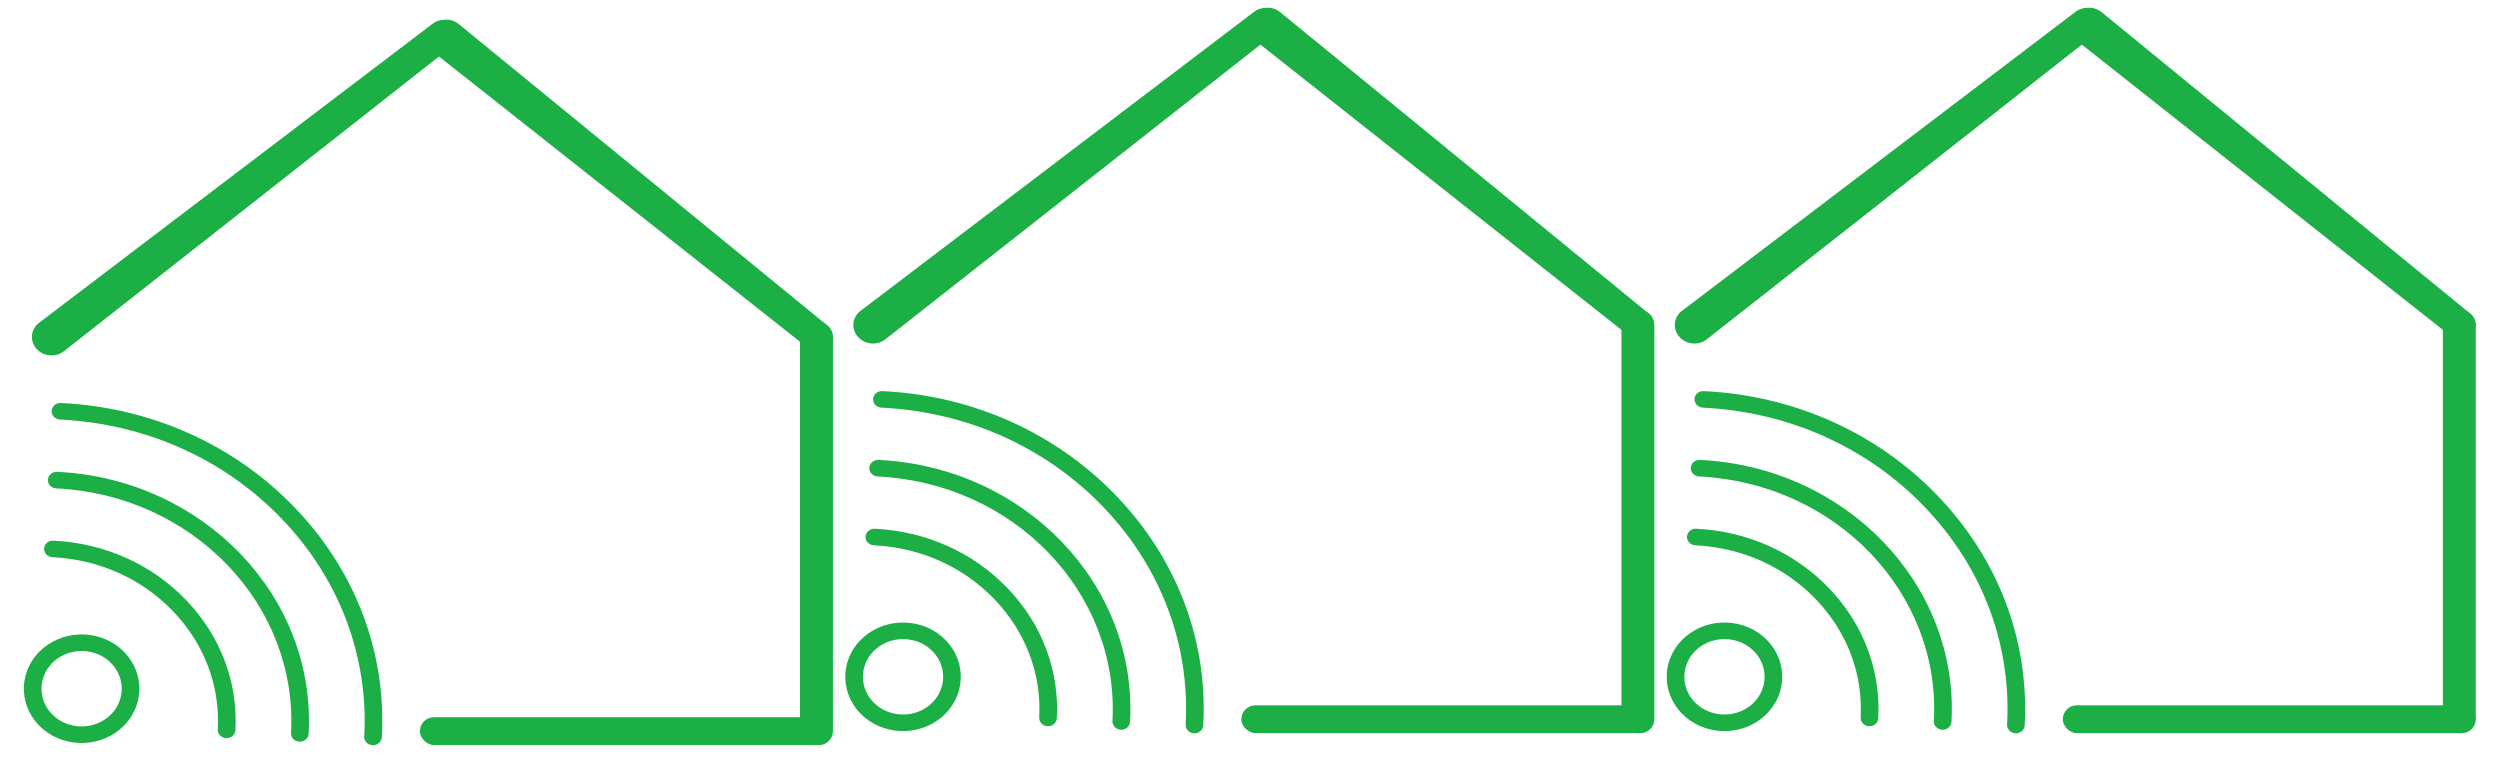 <svg width="210" height="65" viewBox="0 0 210 65" fill="none" xmlns="http://www.w3.org/2000/svg">
<rect width="2.338" height="34.69" rx="1.169" transform="matrix(4.65016e-08 1 1 -4.10886e-08 35.275 60.247)" fill="#1BAF45"/>
<rect width="2.764" height="35.597" rx="1.382" transform="matrix(-1 0 0 1 69.965 26.989)" fill="#1BAF45"/>
<path d="M38.535 2.021C37.848 1.46 36.801 1.542 36.21 2.203V2.203C35.626 2.857 35.709 3.827 36.397 4.371L67.824 29.2C68.295 29.572 68.984 29.574 69.466 29.203V29.203C70.087 28.725 70.107 27.84 69.507 27.349L38.535 2.021Z" fill="#1BAF45"/>
<path d="M5.368 29.505C4.672 30.052 3.629 29.95 3.051 29.278V29.278C2.48 28.614 2.582 27.646 3.28 27.116L36.384 1.96C36.858 1.599 37.542 1.609 38.016 1.982V1.982C38.633 2.47 38.639 3.36 38.028 3.841L5.368 29.505Z" fill="#1BAF45"/>
<path d="M5.116 33.852C12.695 34.218 19.676 37.345 24.773 42.655C29.871 47.965 32.464 54.813 32.074 61.938C32.053 62.322 31.706 62.617 31.297 62.597C30.887 62.578 30.574 62.251 30.595 61.866C30.965 55.113 28.506 48.622 23.674 43.587C18.842 38.553 12.224 35.59 5.041 35.243C4.837 35.233 4.656 35.146 4.529 35.014C4.402 34.882 4.328 34.703 4.339 34.512C4.359 34.128 4.707 33.832 5.116 33.852Z" fill="#1BAF45"/>
<path d="M25.925 61.64C25.904 62.025 25.556 62.319 25.147 62.3C24.943 62.29 24.762 62.203 24.635 62.071C24.508 61.939 24.435 61.761 24.445 61.569C25.035 50.794 16.188 41.578 4.725 41.024C4.316 41.005 4.002 40.678 4.023 40.293C4.044 39.909 4.392 39.614 4.801 39.633C17.078 40.226 26.556 50.098 25.925 61.64Z" fill="#1BAF45"/>
<path d="M15.633 50.407C18.524 53.419 19.994 57.302 19.774 61.343C19.753 61.728 19.405 62.023 18.996 62.003C18.587 61.983 18.273 61.656 18.294 61.272C18.494 57.603 17.159 54.076 14.533 51.34C11.908 48.605 8.312 46.995 4.409 46.806C4.205 46.796 4.024 46.709 3.897 46.577C3.77 46.444 3.696 46.267 3.707 46.075C3.728 45.69 4.076 45.395 4.485 45.415C8.783 45.623 12.742 47.395 15.633 50.407Z" fill="#1BAF45"/>
<path d="M10.459 54.796C12.251 56.663 12.093 59.554 10.106 61.239C8.119 62.925 5.044 62.776 3.251 60.909C1.458 59.041 1.616 56.15 3.604 54.465C5.591 52.779 8.666 52.928 10.459 54.796ZM4.352 59.975C5.598 61.273 7.734 61.376 9.114 60.205C10.495 59.034 10.604 57.026 9.359 55.728C8.114 54.431 5.977 54.328 4.597 55.498C3.216 56.669 3.106 58.678 4.352 59.975Z" fill="#1BAF45"/>
<rect width="2.338" height="34.69" rx="1.169" transform="matrix(4.65016e-08 1 1 -4.10886e-08 104.275 59.247)" fill="#1BAF45"/>
<rect width="2.764" height="35.597" rx="1.382" transform="matrix(-1 0 0 1 138.965 25.989)" fill="#1BAF45"/>
<path d="M107.535 1.021C106.849 0.46 105.801 0.542 105.21 1.203V1.203C104.626 1.857 104.71 2.827 105.398 3.371L136.824 28.2C137.296 28.572 137.985 28.574 138.466 28.203V28.203C139.087 27.725 139.107 26.84 138.508 26.349L107.535 1.021Z" fill="#1BAF45"/>
<path d="M74.368 28.505C73.672 29.052 72.629 28.95 72.051 28.278V28.278C71.48 27.614 71.582 26.646 72.28 26.116L105.384 0.96C105.859 0.599 106.542 0.609 107.016 0.982V0.982C107.633 1.47 107.639 2.36 107.028 2.841L74.368 28.505Z" fill="#1BAF45"/>
<path d="M74.116 32.852C81.695 33.218 88.677 36.345 93.774 41.655C98.871 46.965 101.464 53.813 101.075 60.938C101.053 61.322 100.706 61.617 100.297 61.597C99.888 61.578 99.574 61.251 99.595 60.866C99.965 54.113 97.506 47.622 92.674 42.587C87.842 37.553 81.225 34.59 74.041 34.243C73.837 34.233 73.656 34.146 73.529 34.014C73.402 33.882 73.329 33.703 73.339 33.512C73.359 33.128 73.708 32.832 74.116 32.852Z" fill="#1BAF45"/>
<path d="M94.925 60.64C94.904 61.025 94.556 61.319 94.147 61.3C93.943 61.29 93.762 61.203 93.635 61.071C93.508 60.939 93.435 60.761 93.446 60.569C94.035 49.794 85.188 40.578 73.725 40.024C73.316 40.005 73.003 39.678 73.024 39.293C73.045 38.909 73.392 38.614 73.801 38.633C86.078 39.226 95.556 49.098 94.925 60.64Z" fill="#1BAF45"/>
<path d="M84.633 49.407C87.524 52.419 88.994 56.302 88.774 60.343C88.753 60.728 88.405 61.023 87.996 61.003C87.587 60.983 87.273 60.656 87.294 60.272C87.494 56.603 86.159 53.076 83.534 50.34C80.908 47.605 77.312 45.995 73.409 45.806C73.205 45.796 73.024 45.709 72.897 45.577C72.77 45.444 72.697 45.267 72.707 45.075C72.728 44.69 73.076 44.395 73.485 44.415C77.783 44.623 81.743 46.395 84.633 49.407Z" fill="#1BAF45"/>
<path d="M79.459 53.796C81.251 55.663 81.094 58.554 79.106 60.239C77.119 61.925 74.044 61.776 72.251 59.909C70.459 58.041 70.617 55.15 72.604 53.465C74.591 51.779 77.666 51.928 79.459 53.796ZM73.352 58.975C74.598 60.273 76.734 60.376 78.114 59.205C79.495 58.034 79.605 56.026 78.359 54.728C77.114 53.431 74.977 53.328 73.597 54.498C72.216 55.669 72.106 57.678 73.352 58.975Z" fill="#1BAF45"/>
<rect width="2.338" height="34.69" rx="1.169" transform="matrix(4.65016e-08 1 1 -4.10886e-08 173.275 59.247)" fill="#1BAF45"/>
<rect width="2.764" height="35.597" rx="1.382" transform="matrix(-1 0 0 1 207.965 25.989)" fill="#1BAF45"/>
<path d="M176.535 1.021C175.849 0.46 174.801 0.542 174.21 1.203V1.203C173.626 1.857 173.71 2.827 174.398 3.371L205.824 28.2C206.295 28.572 206.985 28.574 207.466 28.203V28.203C208.087 27.725 208.107 26.84 207.508 26.349L176.535 1.021Z" fill="#1BAF45"/>
<path d="M143.368 28.505C142.672 29.052 141.629 28.95 141.051 28.278V28.278C140.48 27.614 140.582 26.646 141.28 26.116L174.384 0.96C174.859 0.599 175.542 0.609 176.016 0.982V0.982C176.633 1.47 176.639 2.36 176.028 2.841L143.368 28.505Z" fill="#1BAF45"/>
<path d="M143.116 32.852C150.695 33.218 157.676 36.345 162.774 41.655C167.871 46.965 170.464 53.813 170.074 60.938C170.053 61.322 169.706 61.617 169.297 61.597C168.888 61.578 168.574 61.251 168.595 60.866C168.965 54.113 166.506 47.622 161.674 42.587C156.842 37.553 150.224 34.59 143.041 34.243C142.837 34.233 142.656 34.146 142.529 34.014C142.402 33.882 142.328 33.703 142.339 33.512C142.359 33.128 142.708 32.832 143.116 32.852Z" fill="#1BAF45"/>
<path d="M163.925 60.64C163.904 61.025 163.556 61.319 163.147 61.3C162.943 61.29 162.762 61.203 162.635 61.071C162.508 60.939 162.435 60.761 162.446 60.569C163.035 49.794 154.188 40.578 142.725 40.024C142.316 40.005 142.003 39.678 142.024 39.293C142.045 38.909 142.392 38.614 142.801 38.633C155.078 39.226 164.556 49.098 163.925 60.64Z" fill="#1BAF45"/>
<path d="M153.633 49.407C156.524 52.419 157.994 56.302 157.774 60.343C157.753 60.728 157.405 61.023 156.996 61.003C156.587 60.983 156.273 60.656 156.294 60.272C156.494 56.603 155.159 53.076 152.533 50.34C149.908 47.605 146.312 45.995 142.409 45.806C142.205 45.796 142.024 45.709 141.897 45.577C141.77 45.444 141.697 45.267 141.707 45.075C141.728 44.69 142.076 44.395 142.485 44.415C146.783 44.623 150.743 46.395 153.633 49.407Z" fill="#1BAF45"/>
<path d="M148.459 53.796C150.251 55.663 150.093 58.554 148.106 60.239C146.119 61.925 143.044 61.776 141.251 59.909C139.458 58.041 139.616 55.15 141.604 53.465C143.591 51.779 146.666 51.928 148.459 53.796ZM142.352 58.975C143.598 60.273 145.734 60.376 147.114 59.205C148.495 58.034 148.605 56.026 147.359 54.728C146.114 53.431 143.977 53.328 142.597 54.498C141.216 55.669 141.106 57.678 142.352 58.975Z" fill="#1BAF45"/>
</svg>
